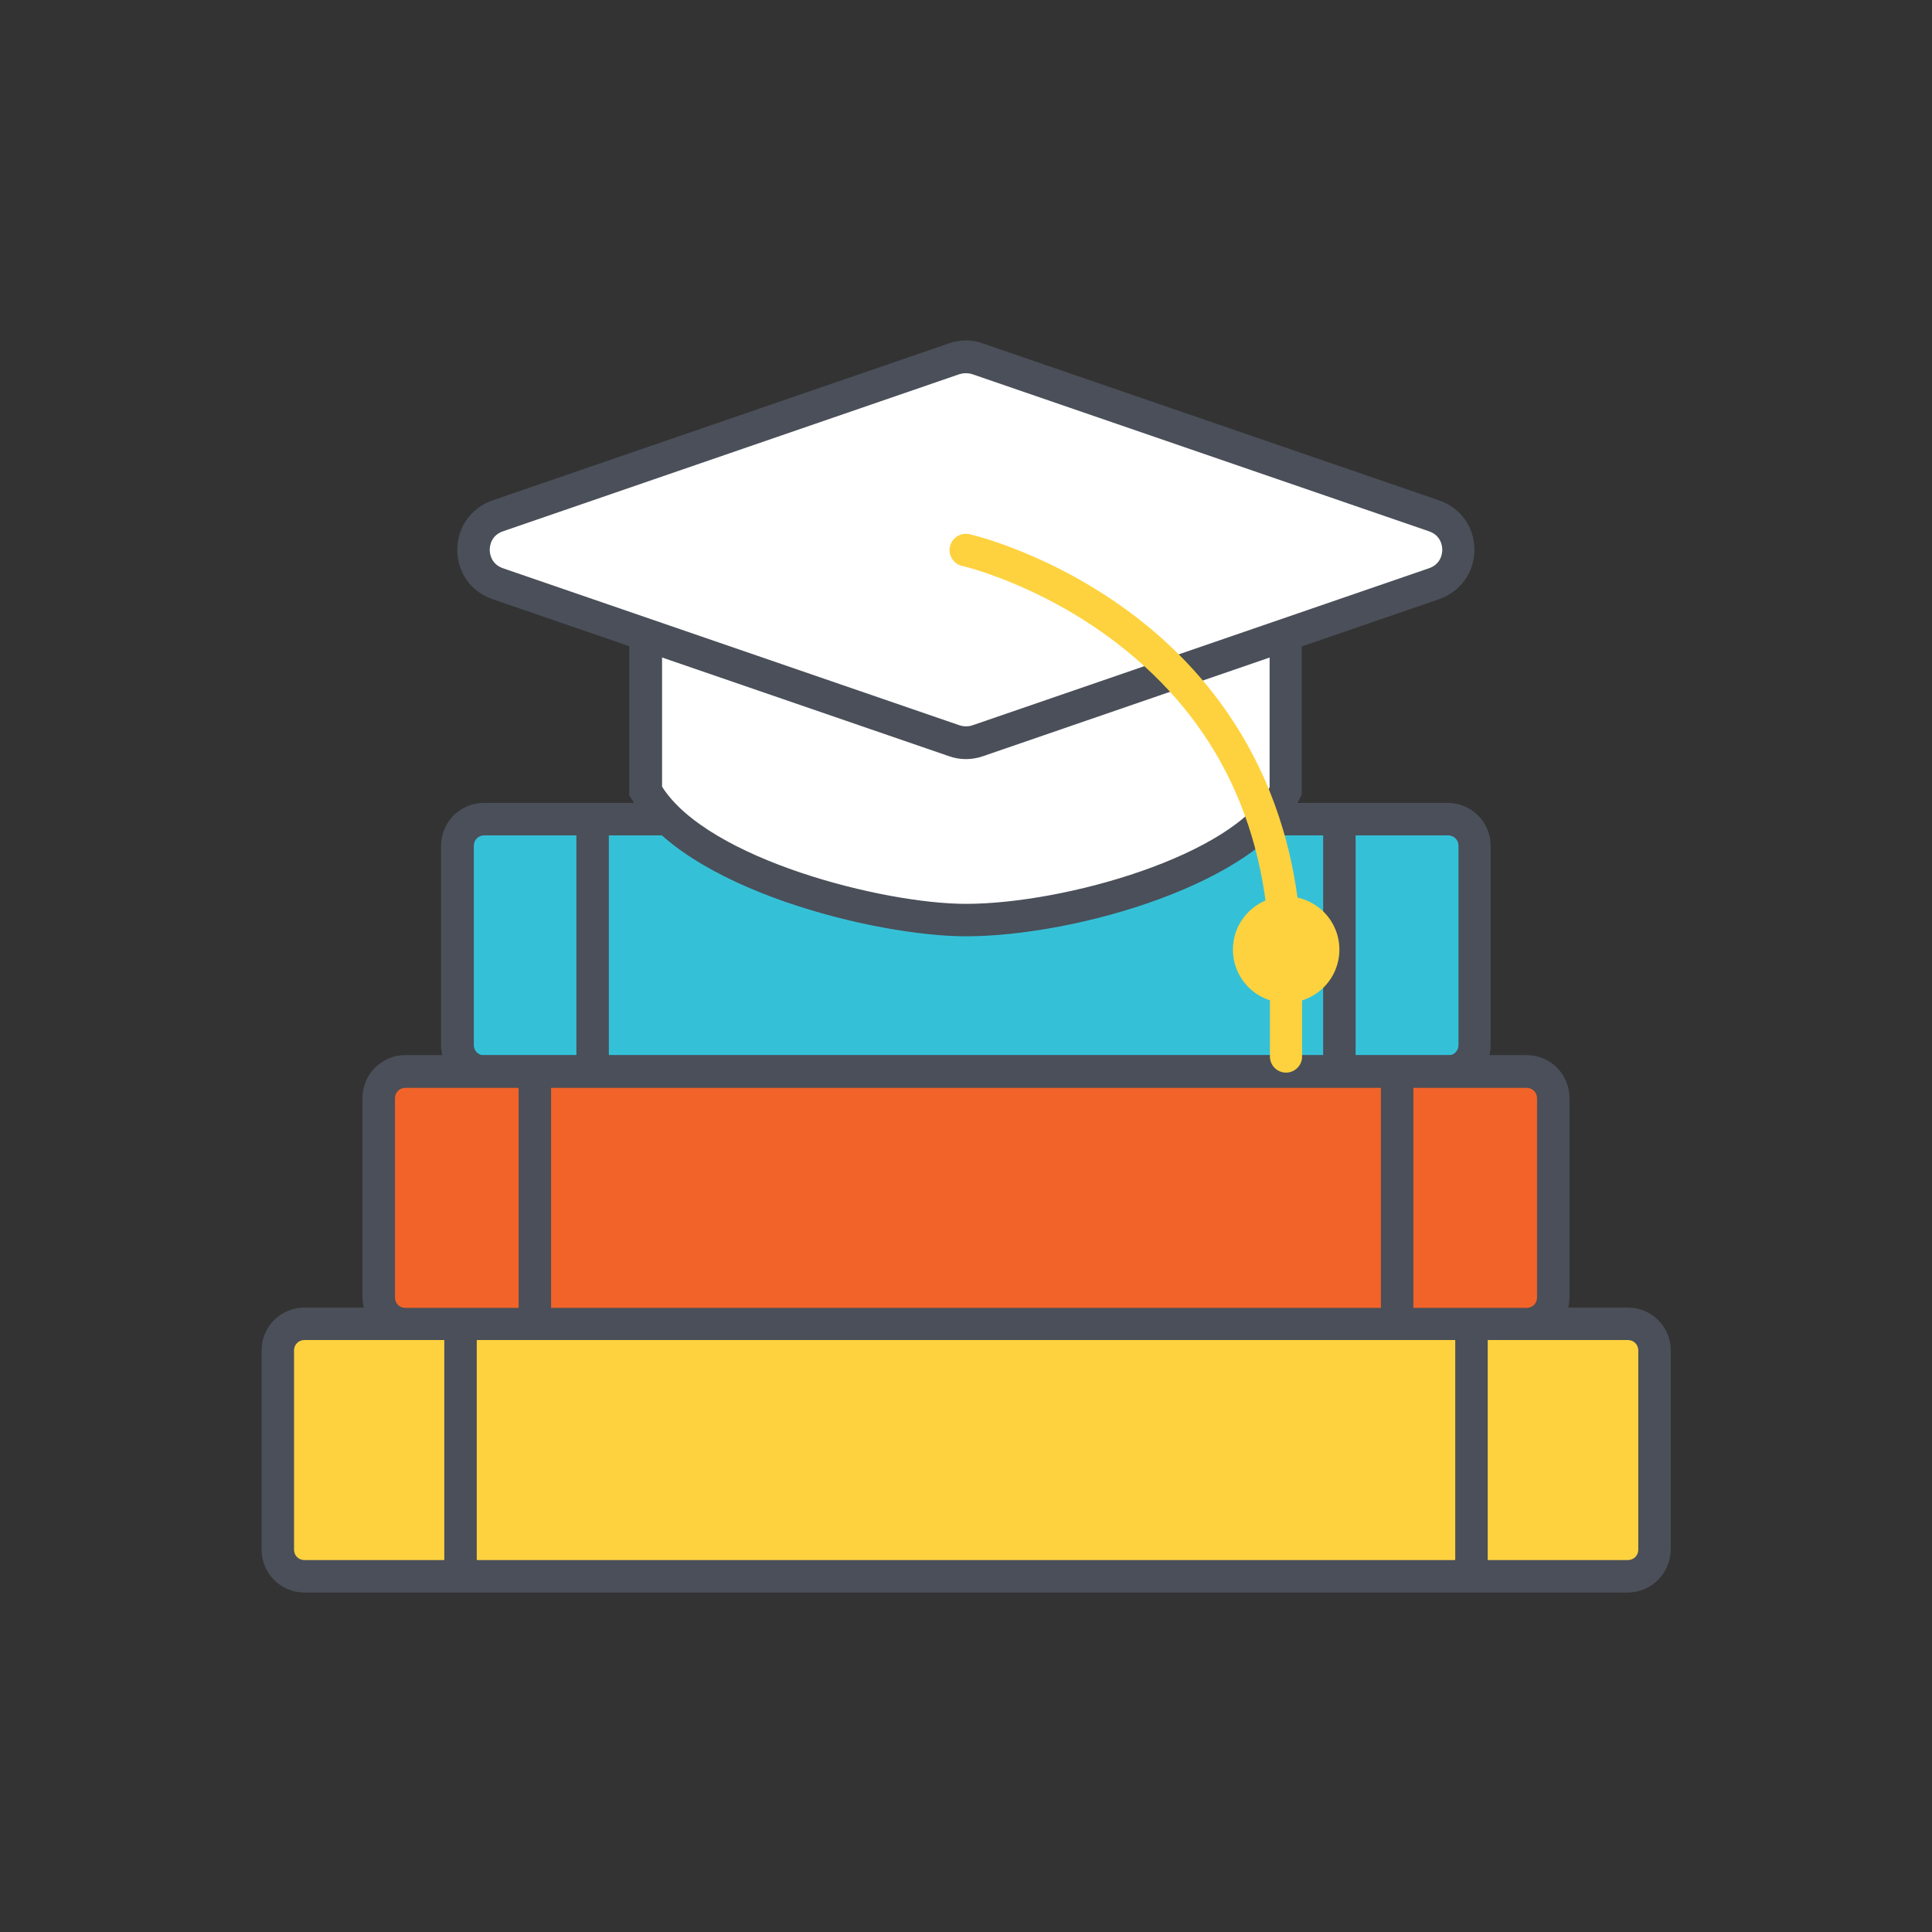 <?xml version="1.0" ?><!DOCTYPE svg  PUBLIC '-//W3C//DTD SVG 1.1//EN'  'http://www.w3.org/Graphics/SVG/1.1/DTD/svg11.dtd'><svg enable-background="new 0 0 595.3 595.3" id="Layer_1" version="1.1" viewBox="0 0 595.3 595.3" xml:space="preserve" xmlns="http://www.w3.org/2000/svg" xmlns:xlink="http://www.w3.org/1999/xlink"><rect x="0" y="0" width="595.3" height="595.3" fill="#333333" stroke="none"/><g><g><g><g><path d="M85.6,477.6v-61.4c0-4.5,3.7-8.2,8.2-8.2h407.8c4.5,0,8.2,3.7,8.2,8.2v61.4c0,4.5-3.7,8.2-8.2,8.2H93.8      C89.2,485.7,85.6,482.1,85.6,477.6z" fill="#FED23E"/><path d="M501.5,490.7H93.8c-7.3,0-13.2-5.9-13.2-13.2v-61.4c0-7.3,5.9-13.2,13.2-13.2h407.8      c7.3,0,13.2,5.9,13.2,13.2v61.4C514.7,484.8,508.8,490.7,501.5,490.7z M93.8,412.9c-1.8,0-3.2,1.4-3.2,3.2v61.4      c0,1.8,1.4,3.2,3.2,3.2h407.8c1.8,0,3.2-1.4,3.2-3.2v-61.4c0-1.8-1.4-3.2-3.2-3.2H93.8z" fill="#4A4F59"/></g><g><g><rect fill="#4A4F59" height="77.8" width="10" x="448.4" y="407.9"/></g><g><rect fill="#4A4F59" height="77.8" width="10" x="136.9" y="407.9"/></g></g></g><g><g><path d="M141,322v-61.4c0-4.5,3.7-8.2,8.2-8.2h297c4.5,0,8.2,3.7,8.2,8.2V322c0,4.5-3.7,8.2-8.2,8.2h-297      C144.6,330.2,141,326.5,141,322z" fill="#34C1D8"/><path d="M446.1,335.2h-297c-7.3,0-13.2-5.9-13.2-13.2v-61.4c0-7.3,5.9-13.2,13.2-13.2h297      c7.3,0,13.2,5.9,13.2,13.2V322C459.3,329.3,453.4,335.2,446.1,335.2z M149.2,257.4c-1.8,0-3.2,1.4-3.2,3.2V322      c0,1.8,1.4,3.2,3.2,3.2h297c1.8,0,3.2-1.4,3.2-3.2v-61.4c0-1.8-1.4-3.2-3.2-3.2H149.2z" fill="#4A4F59"/></g><g><g><rect fill="#4A4F59" height="77.8" width="10" x="407.7" y="252.4"/></g><g><rect fill="#4A4F59" height="77.8" width="10" x="177.6" y="252.4"/></g></g></g><g><g><path d="M116.7,399.8v-61.4c0-4.5,3.7-8.2,8.2-8.2h345.5c4.5,0,8.2,3.7,8.2,8.2v61.4c0,4.5-3.7,8.2-8.2,8.2      H124.9C120.4,407.9,116.7,404.3,116.7,399.8z" fill="#F26329"/><path d="M470.4,412.9H124.9c-7.3,0-13.2-5.9-13.2-13.2v-61.4c0-7.3,5.9-13.2,13.2-13.2h345.5      c7.3,0,13.2,5.9,13.2,13.2v61.4C483.6,407,477.7,412.9,470.4,412.9z M124.9,335.2c-1.8,0-3.2,1.4-3.2,3.2v61.4      c0,1.8,1.4,3.2,3.2,3.2h345.5c1.8,0,3.2-1.4,3.2-3.2v-61.4c0-1.8-1.4-3.2-3.2-3.2H124.9z" fill="#4A4F59"/></g><g><g><rect fill="#4A4F59" height="77.8" width="10" x="425.5" y="330.2"/></g><g><rect fill="#4A4F59" height="77.8" width="10" x="159.8" y="330.2"/></g></g></g></g><g><g><g><path d="M396.3,243.8c-11,23.7-66.4,39.7-98.6,39.7c-26.9,0-84.4-14.7-98.6-39.7v-60.2h197.2V243.8z" fill="#FFFFFF"/><path d="M297.6,288.5c-27.6,0-87.2-14.5-103-42.3l-0.7-1.1v-66.6h207.2v66.3l-0.5,1      C388.8,271.9,331.7,288.5,297.6,288.5z M204,242.4c14.2,22.4,68.2,36.1,93.6,36.1c30.6,0,82.7-15,93.6-35.9v-54.1H204V242.4z" fill="#4A4F59"/></g><g><path d="M441.9,179.9l-140.7,48.4c-2.3,0.8-4.9,0.8-7.2,0l-140.7-48.4c-10-3.4-10-17.5,0-20.9L294,110.6      c2.3-0.8,4.9-0.8,7.2,0L441.9,159C451.9,162.4,451.9,176.5,441.9,179.9z" fill="#FFFFFF"/><path d="M297.6,233.9c-1.8,0-3.5-0.3-5.2-0.9l-140.7-48.4c-6.6-2.3-10.8-8.2-10.8-15.2s4.3-12.9,10.8-15.2      l140.7-48.4c3.4-1.2,7.1-1.2,10.4,0l140.7,48.4c6.6,2.3,10.8,8.2,10.8,15.2s-4.3,12.9-10.8,15.2L302.9,233      C301.2,233.6,299.4,233.9,297.6,233.9z M297.6,115c-0.7,0-1.3,0.1-2,0.3L155,163.7c-3.8,1.3-4.1,4.7-4.1,5.7s0.3,4.4,4.1,5.7      l140.7,48.4c1.3,0.4,2.7,0.4,3.9,0l140.7-48.4c3.8-1.3,4.1-4.7,4.1-5.7s-0.3-4.4-4.1-5.7l-140.7-48.4      C299,115.1,298.3,115,297.6,115z" fill="#4A4F59"/></g></g><g><path d="M396.3,330.5c-2.8,0-5-2.2-5-5v-27.3c0-42.4-15.9-76.1-47.4-100.2c-23.5-18-47.1-23.6-47.4-23.6     c-2.7-0.6-4.4-3.3-3.8-6c0.6-2.7,3.3-4.4,6-3.8c1,0.2,26,6.1,51.2,25.4c23.4,17.9,51.3,51.2,51.3,108.1v27.3     C401.3,328.2,399,330.5,396.3,330.5z" fill="#FED23E"/></g><g><circle cx="396.3" cy="292.6" fill="#FED23E" r="16.4"/></g></g></g></svg>